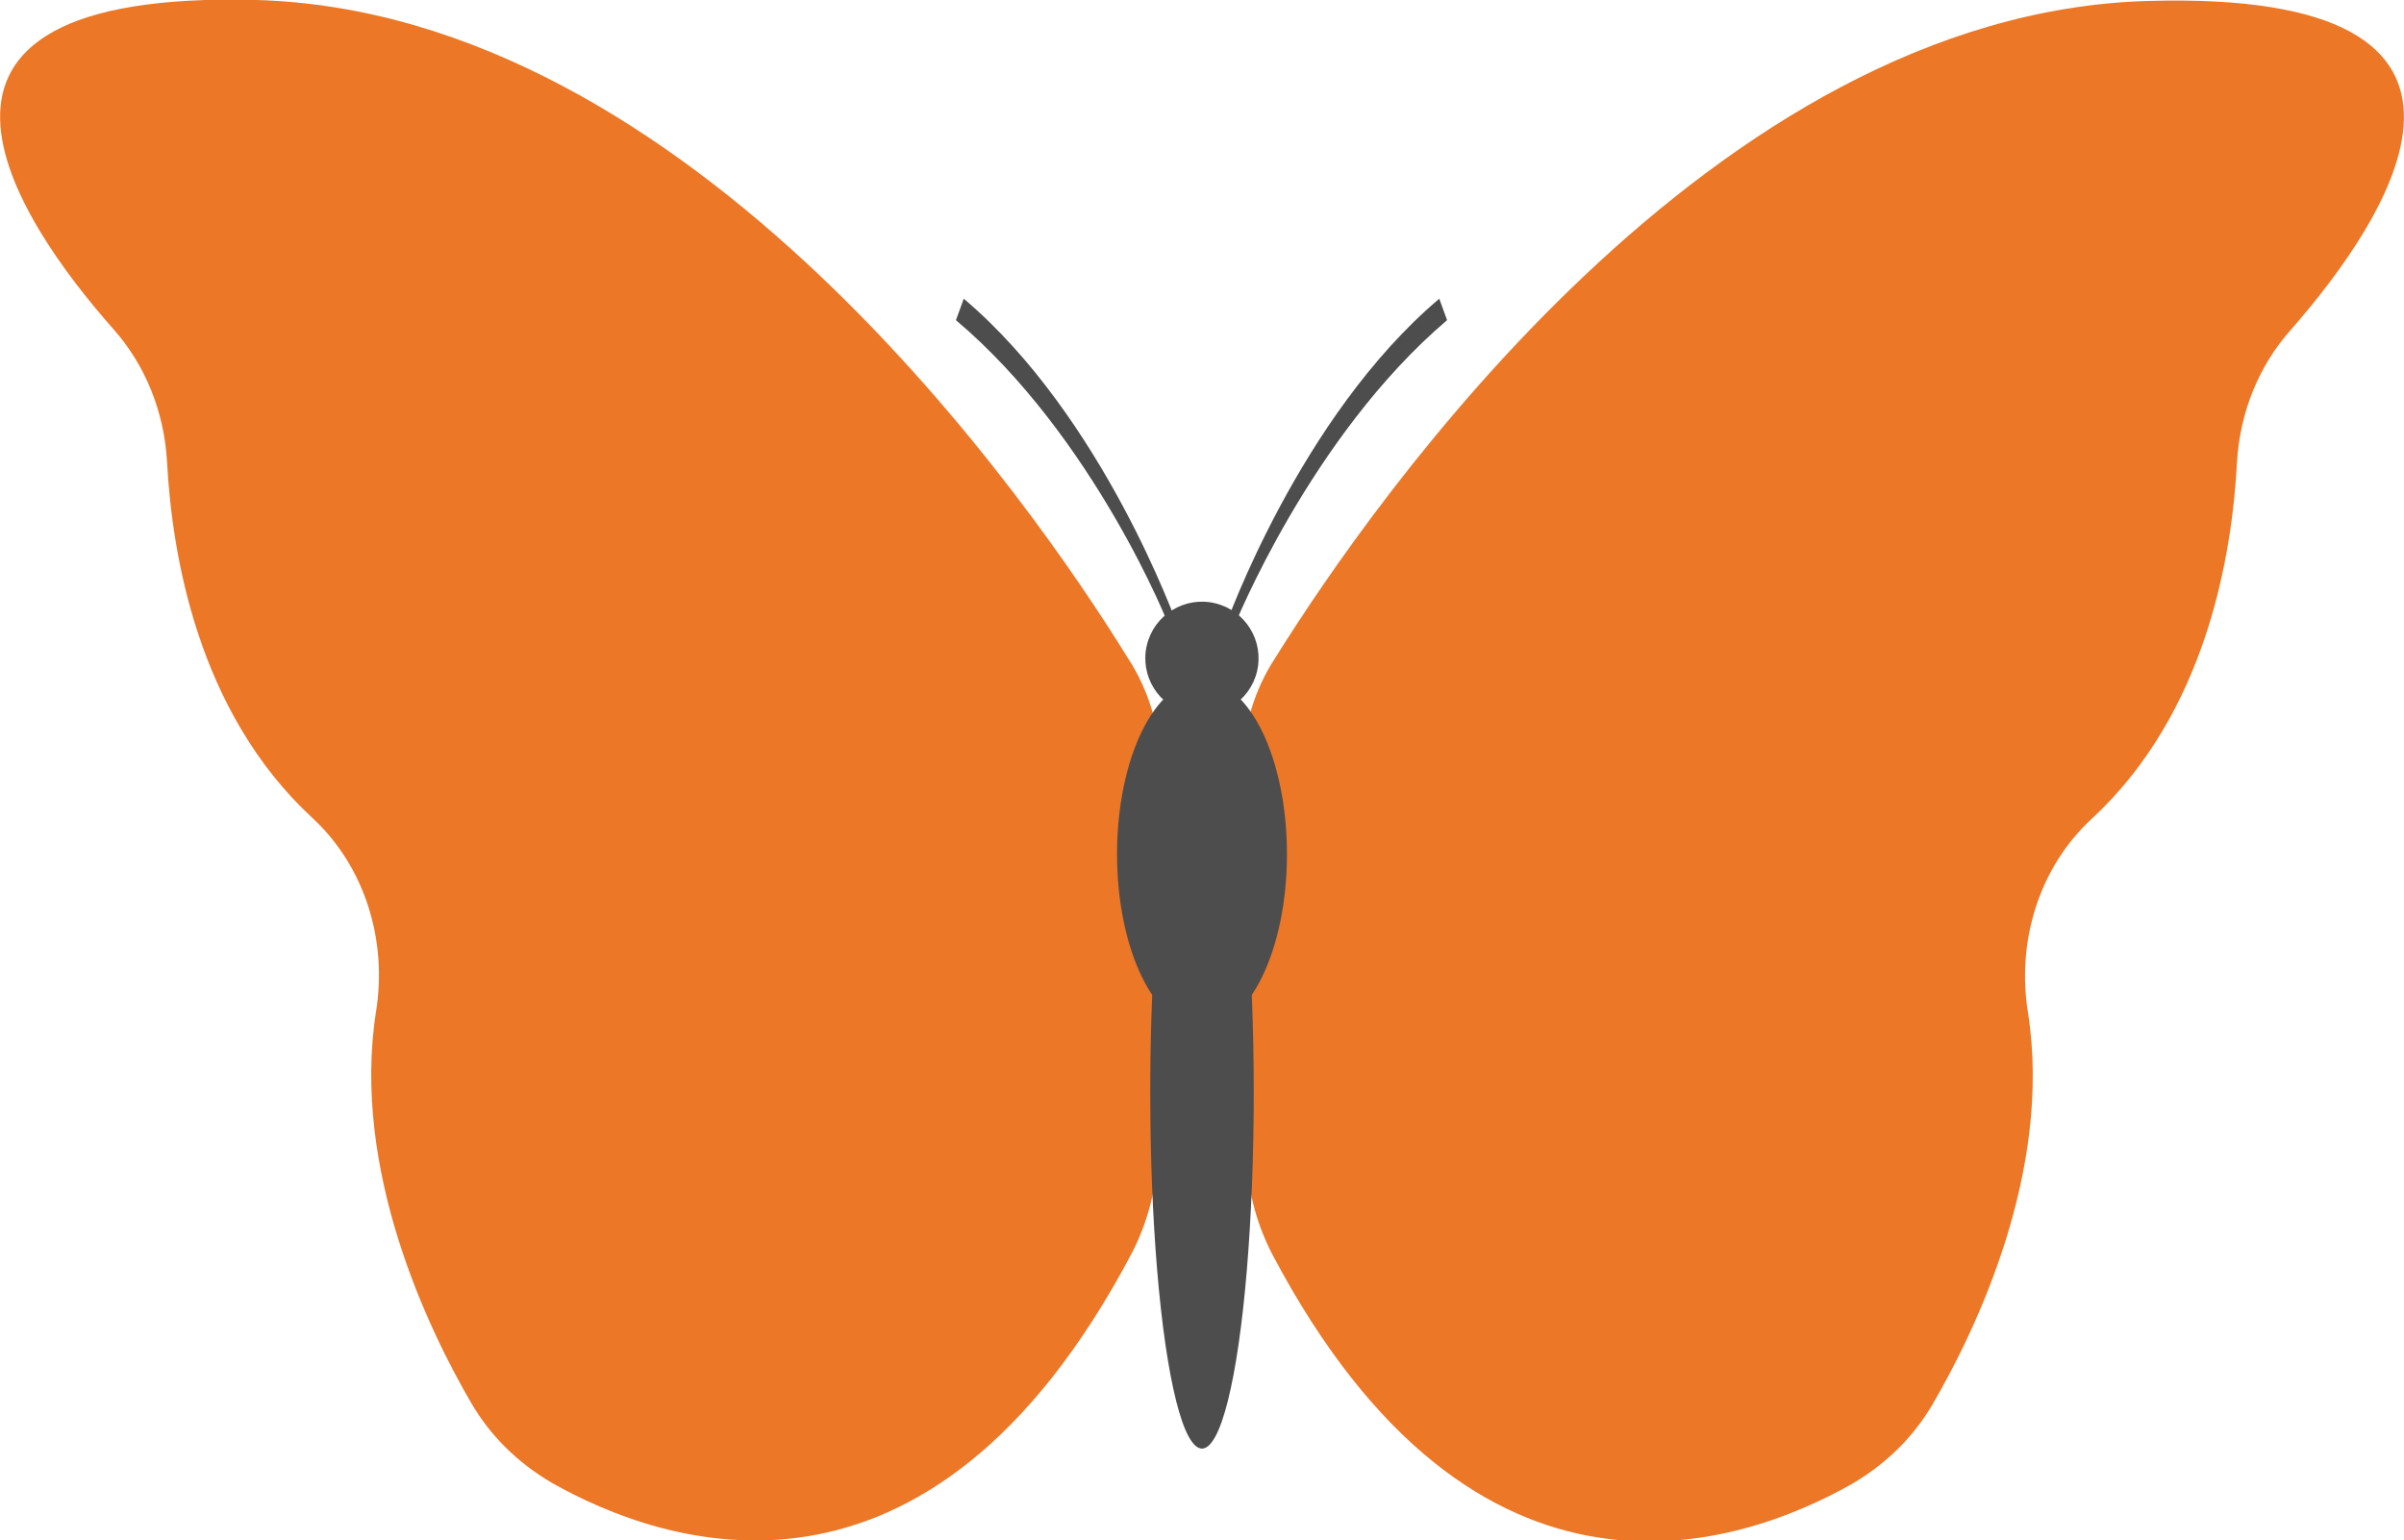 <?xml version="1.0" encoding="utf-8"?>
<!-- Generator: Adobe Illustrator 25.3.1, SVG Export Plug-In . SVG Version: 6.00 Build 0)  -->
<svg version="1.1" id="Layer_1" xmlns="http://www.w3.org/2000/svg" xmlns:xlink="http://www.w3.org/1999/xlink" x="0px" y="0px"
	 viewBox="0 0 246.2 157.8" style="enable-background:new 0 0 246.2 157.8;" xml:space="preserve">
<style type="text/css">
	.st0{fill:#EC7726;}
	.st1{fill:#4D4D4D;}
</style>
<g>
	<g>
		<path class="st0" d="M127.2,78.2c0.2-3.9,1.3-7.6,3.4-10.8c10.1-16.2,44.8-66,89.3-67.3c40.6-1.2,24.6,22.4,14.7,33.7
			c-3.3,3.7-5.2,8.5-5.5,13.5c-0.5,9.5-3.1,25.7-14.9,36.6c-5.4,5-7.7,12.6-6.5,19.9c2.5,16.1-5.3,32.4-9.8,40.1
			c-2,3.4-4.8,6.1-8.2,8.1c-11.3,6.4-38.5,16.1-59.4-23.5c-1.5-2.9-2.4-6.1-2.6-9.3C126.7,98.8,126.9,85.3,127.2,78.2z"/>
		<path class="st0" d="M118.9,78.2c-0.2-3.9-1.3-7.6-3.4-10.8C105.5,51.2,70.8,1.3,26.3,0C-14.3-1.1,1.7,22.5,11.6,33.7
			c3.3,3.7,5.2,8.5,5.5,13.5c0.5,9.5,3.1,25.7,14.9,36.6c5.4,5,7.7,12.6,6.5,19.9c-2.5,16.1,5.3,32.4,9.8,40.1
			c2,3.4,4.8,6.1,8.2,8.1c11.3,6.4,38.5,16.1,59.4-23.5c1.5-2.9,2.4-6.1,2.6-9.3C119.5,98.8,119.3,85.3,118.9,78.2z"/>
	</g>
	<g>
		<g>
			<g>
				<path class="st1" d="M126.3,64.4l-0.8-0.3c0.1-0.2,7.6-21.4,21.9-33.5l0.8,2.2C134.2,44.7,126.4,64.1,126.3,64.4z"/>
			</g>
			<g>
				<path class="st1" d="M119.8,64.4l0.8-0.3c-0.1-0.2-7.6-21.4-21.9-33.5l-0.8,2.2C112,44.7,119.8,64.1,119.8,64.4z"/>
			</g>
		</g>
		<g>
			<ellipse class="st1" cx="123.1" cy="111.9" rx="5.3" ry="36.5"/>
			<ellipse class="st1" cx="123.1" cy="87.5" rx="8.7" ry="17.8"/>
			
				<ellipse transform="matrix(0.23 -0.973 0.973 0.23 29.2 171.713)" class="st1" cx="123.1" cy="67.4" rx="5.8" ry="5.8"/>
		</g>
	</g>
</g>
</svg>
